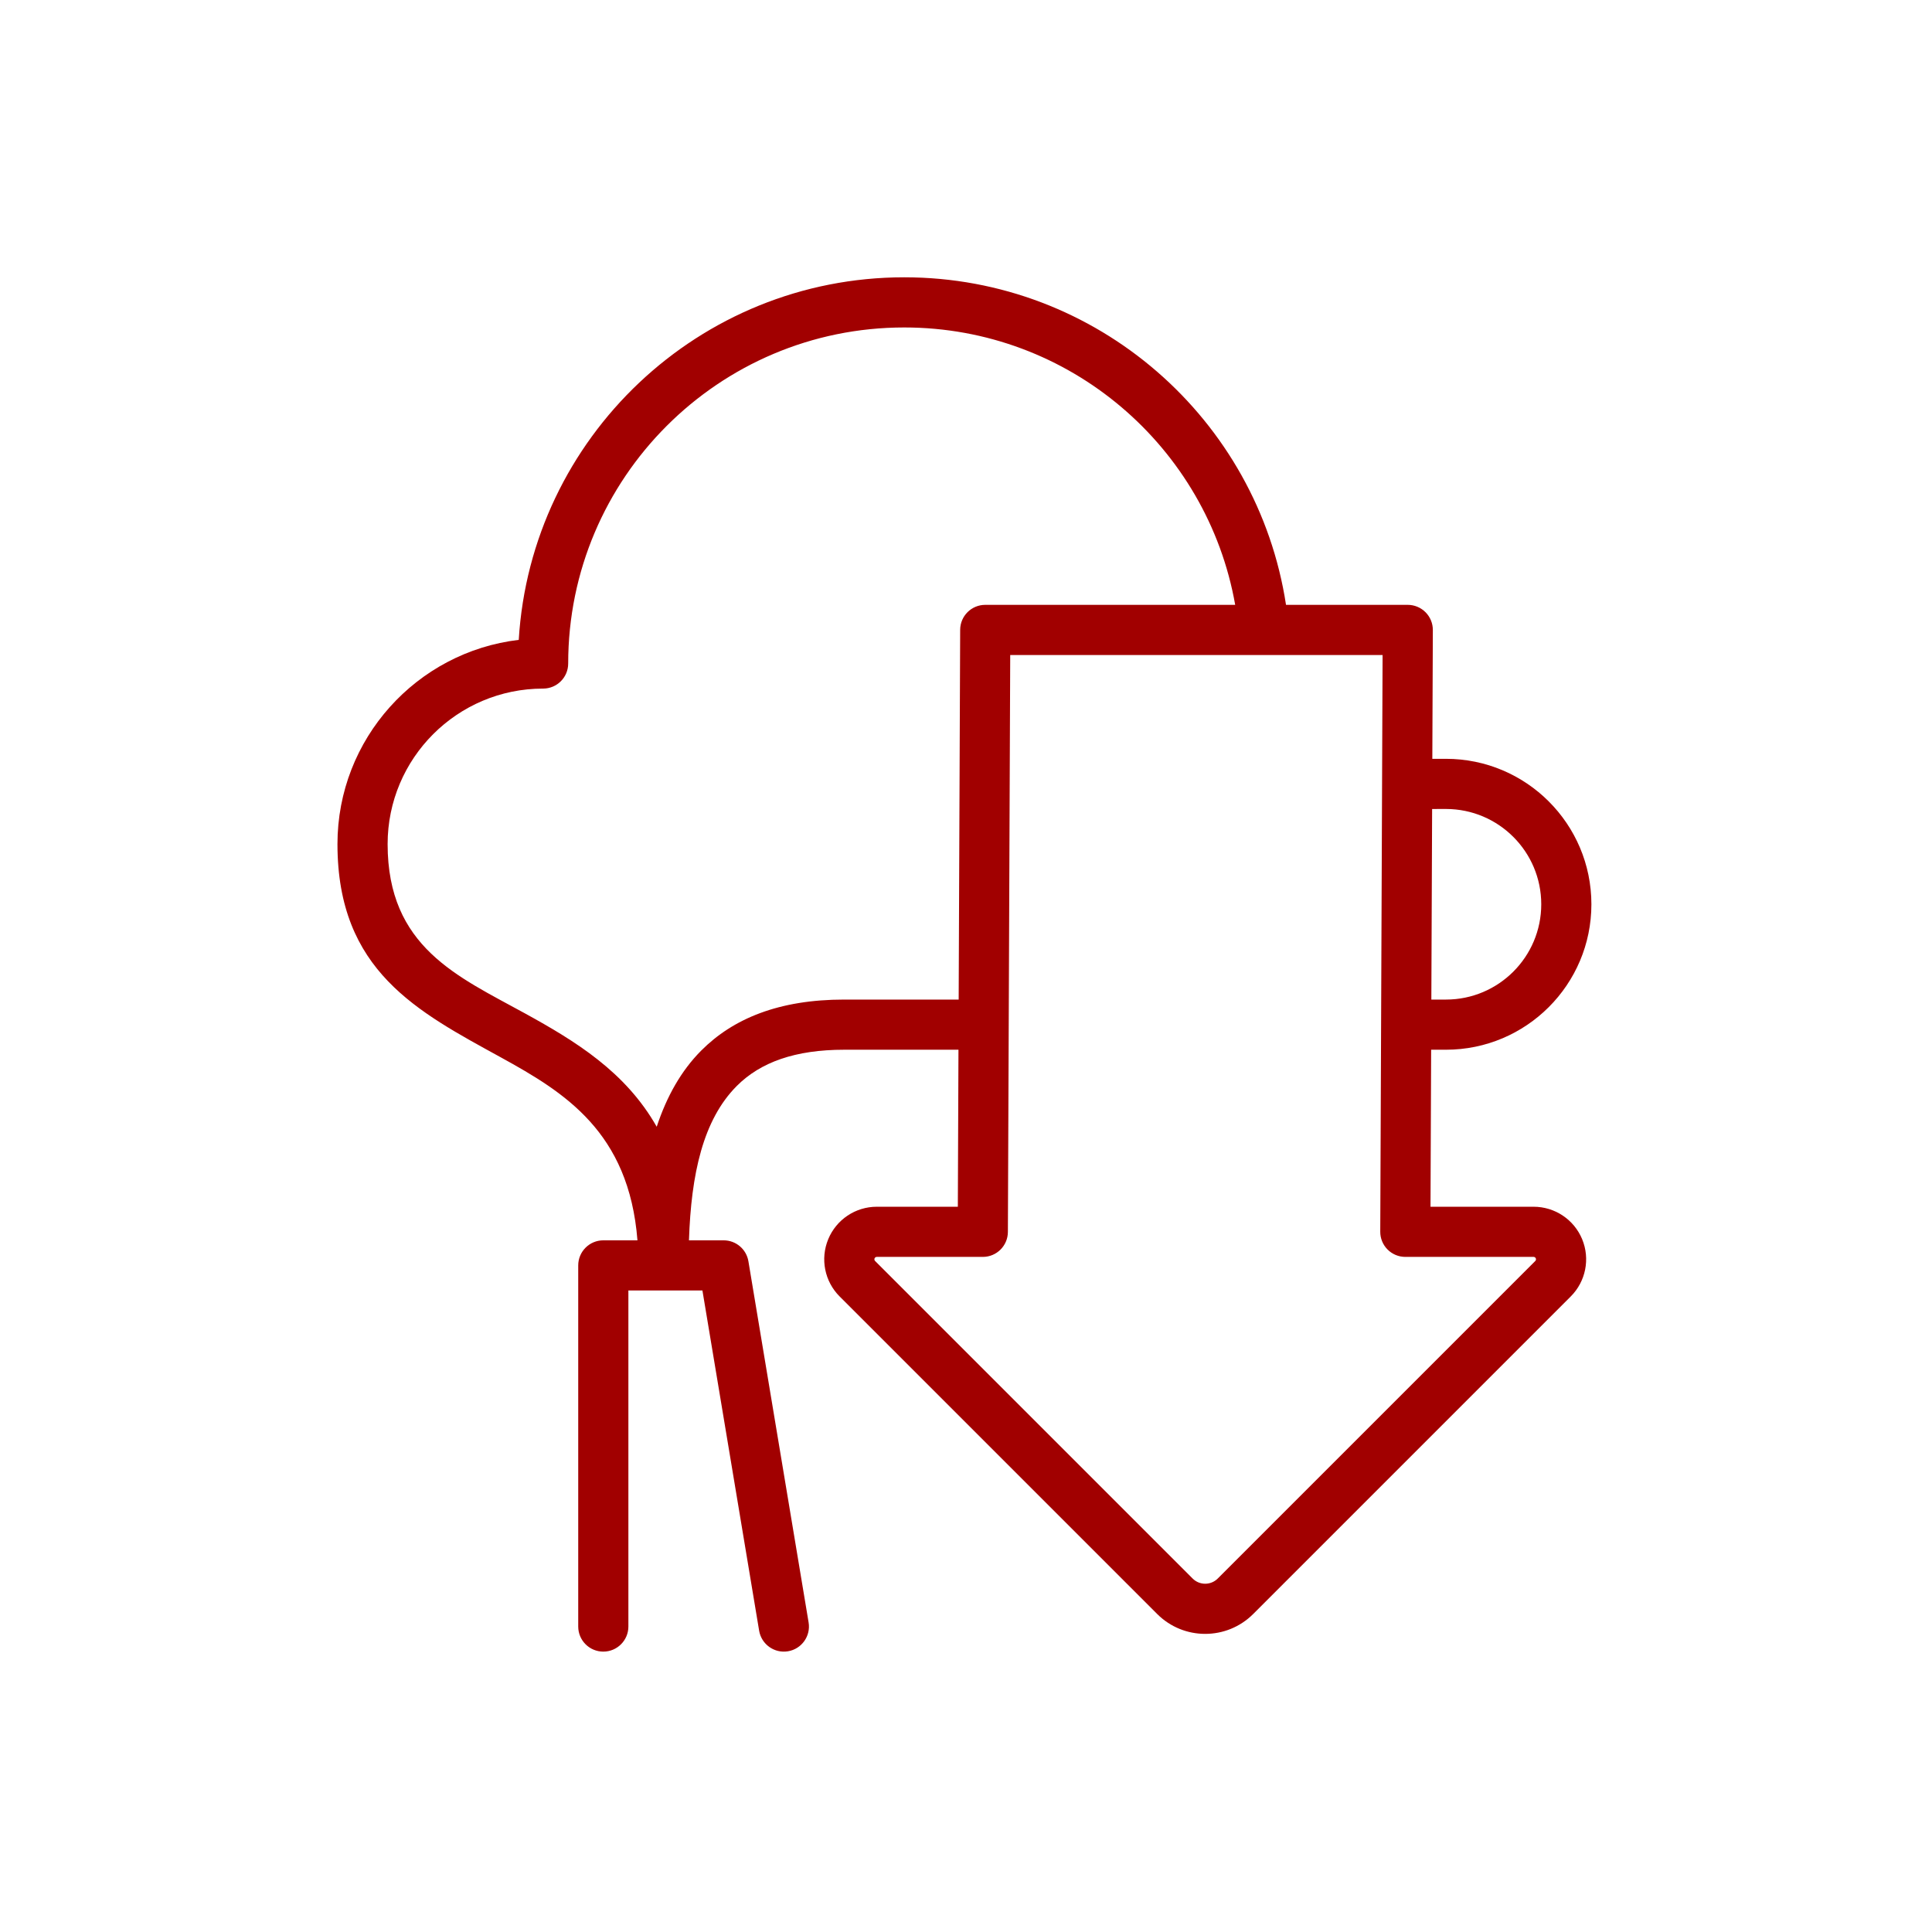 <svg width="160" height="160" viewBox="0 0 160 160" fill="none" xmlns="http://www.w3.org/2000/svg">
<path fill-rule="evenodd" clip-rule="evenodd" d="M27.947 69.903C27.947 61.186 34.51 53.991 42.96 52.991C43.973 36.249 57.89 22.965 74.886 22.965C90.886 22.965 104.158 34.741 106.502 50.091H116.585C117.137 50.091 117.667 50.311 118.057 50.703C118.446 51.094 118.664 51.624 118.662 52.176C118.662 52.176 118.644 56.643 118.619 62.844C119.207 62.843 119.702 62.842 119.747 62.842C126.395 62.842 131.793 68.239 131.793 74.888C131.793 81.537 126.395 86.934 119.747 86.934H118.521C118.491 94.318 118.468 99.937 118.468 99.937H127.006C128.766 99.937 130.353 100.997 131.027 102.624C131.7 104.25 131.328 106.122 130.083 107.366L103.785 133.664C101.589 135.86 98.028 135.86 95.832 133.664L69.534 107.366C68.289 106.122 67.917 104.25 68.591 102.624C69.264 100.997 70.851 99.937 72.611 99.937H79.324L79.376 86.934H69.912C65.871 86.934 62.985 87.958 61.013 89.939C58.219 92.745 57.238 97.232 57.057 102.719H59.932C60.947 102.719 61.813 103.453 61.98 104.454L66.965 134.362C67.153 135.493 66.388 136.564 65.257 136.752C64.127 136.941 63.056 136.175 62.868 135.045L58.172 106.873H52.04V134.703C52.04 135.85 51.108 136.78 49.963 136.78C48.816 136.78 47.886 135.85 47.886 134.703V104.796C47.886 103.649 48.816 102.719 49.963 102.719H52.791C52.085 93.736 46.75 90.466 41.484 87.57C34.606 83.786 27.947 80.42 27.947 69.903ZM102.293 50.091C99.993 37.044 88.588 27.119 74.886 27.119C59.525 27.119 47.055 39.59 47.055 54.95C47.055 56.096 46.125 57.026 44.978 57.026C37.871 57.026 32.101 62.796 32.101 69.903C32.101 78.44 37.903 80.859 43.486 83.93C47.66 86.226 51.804 88.76 54.386 93.313C55.215 90.796 56.416 88.668 58.069 87.008C60.71 84.356 64.502 82.78 69.912 82.78H79.393L79.517 52.16C79.521 51.016 80.45 50.091 81.594 50.091H102.293ZM118.602 66.998C118.582 71.996 118.559 77.617 118.538 82.78H119.747C124.103 82.78 127.64 79.244 127.64 74.888C127.64 70.532 124.103 66.996 119.747 66.996C119.702 66.996 119.197 66.997 118.602 66.998ZM81.392 104.091H72.611C72.531 104.091 72.459 104.14 72.428 104.213C72.398 104.287 72.414 104.372 72.471 104.429L98.769 130.727C99.343 131.301 100.274 131.301 100.848 130.727L127.146 104.429C127.203 104.372 127.219 104.287 127.188 104.213C127.158 104.14 127.086 104.091 127.006 104.091H116.384C115.831 104.091 115.302 103.871 114.912 103.48C114.522 103.089 114.304 102.558 114.307 102.006L114.5 54.245H83.662L83.469 102.023C83.464 103.167 82.536 104.091 81.392 104.091Z" fill="#A10000"/>
</svg>
